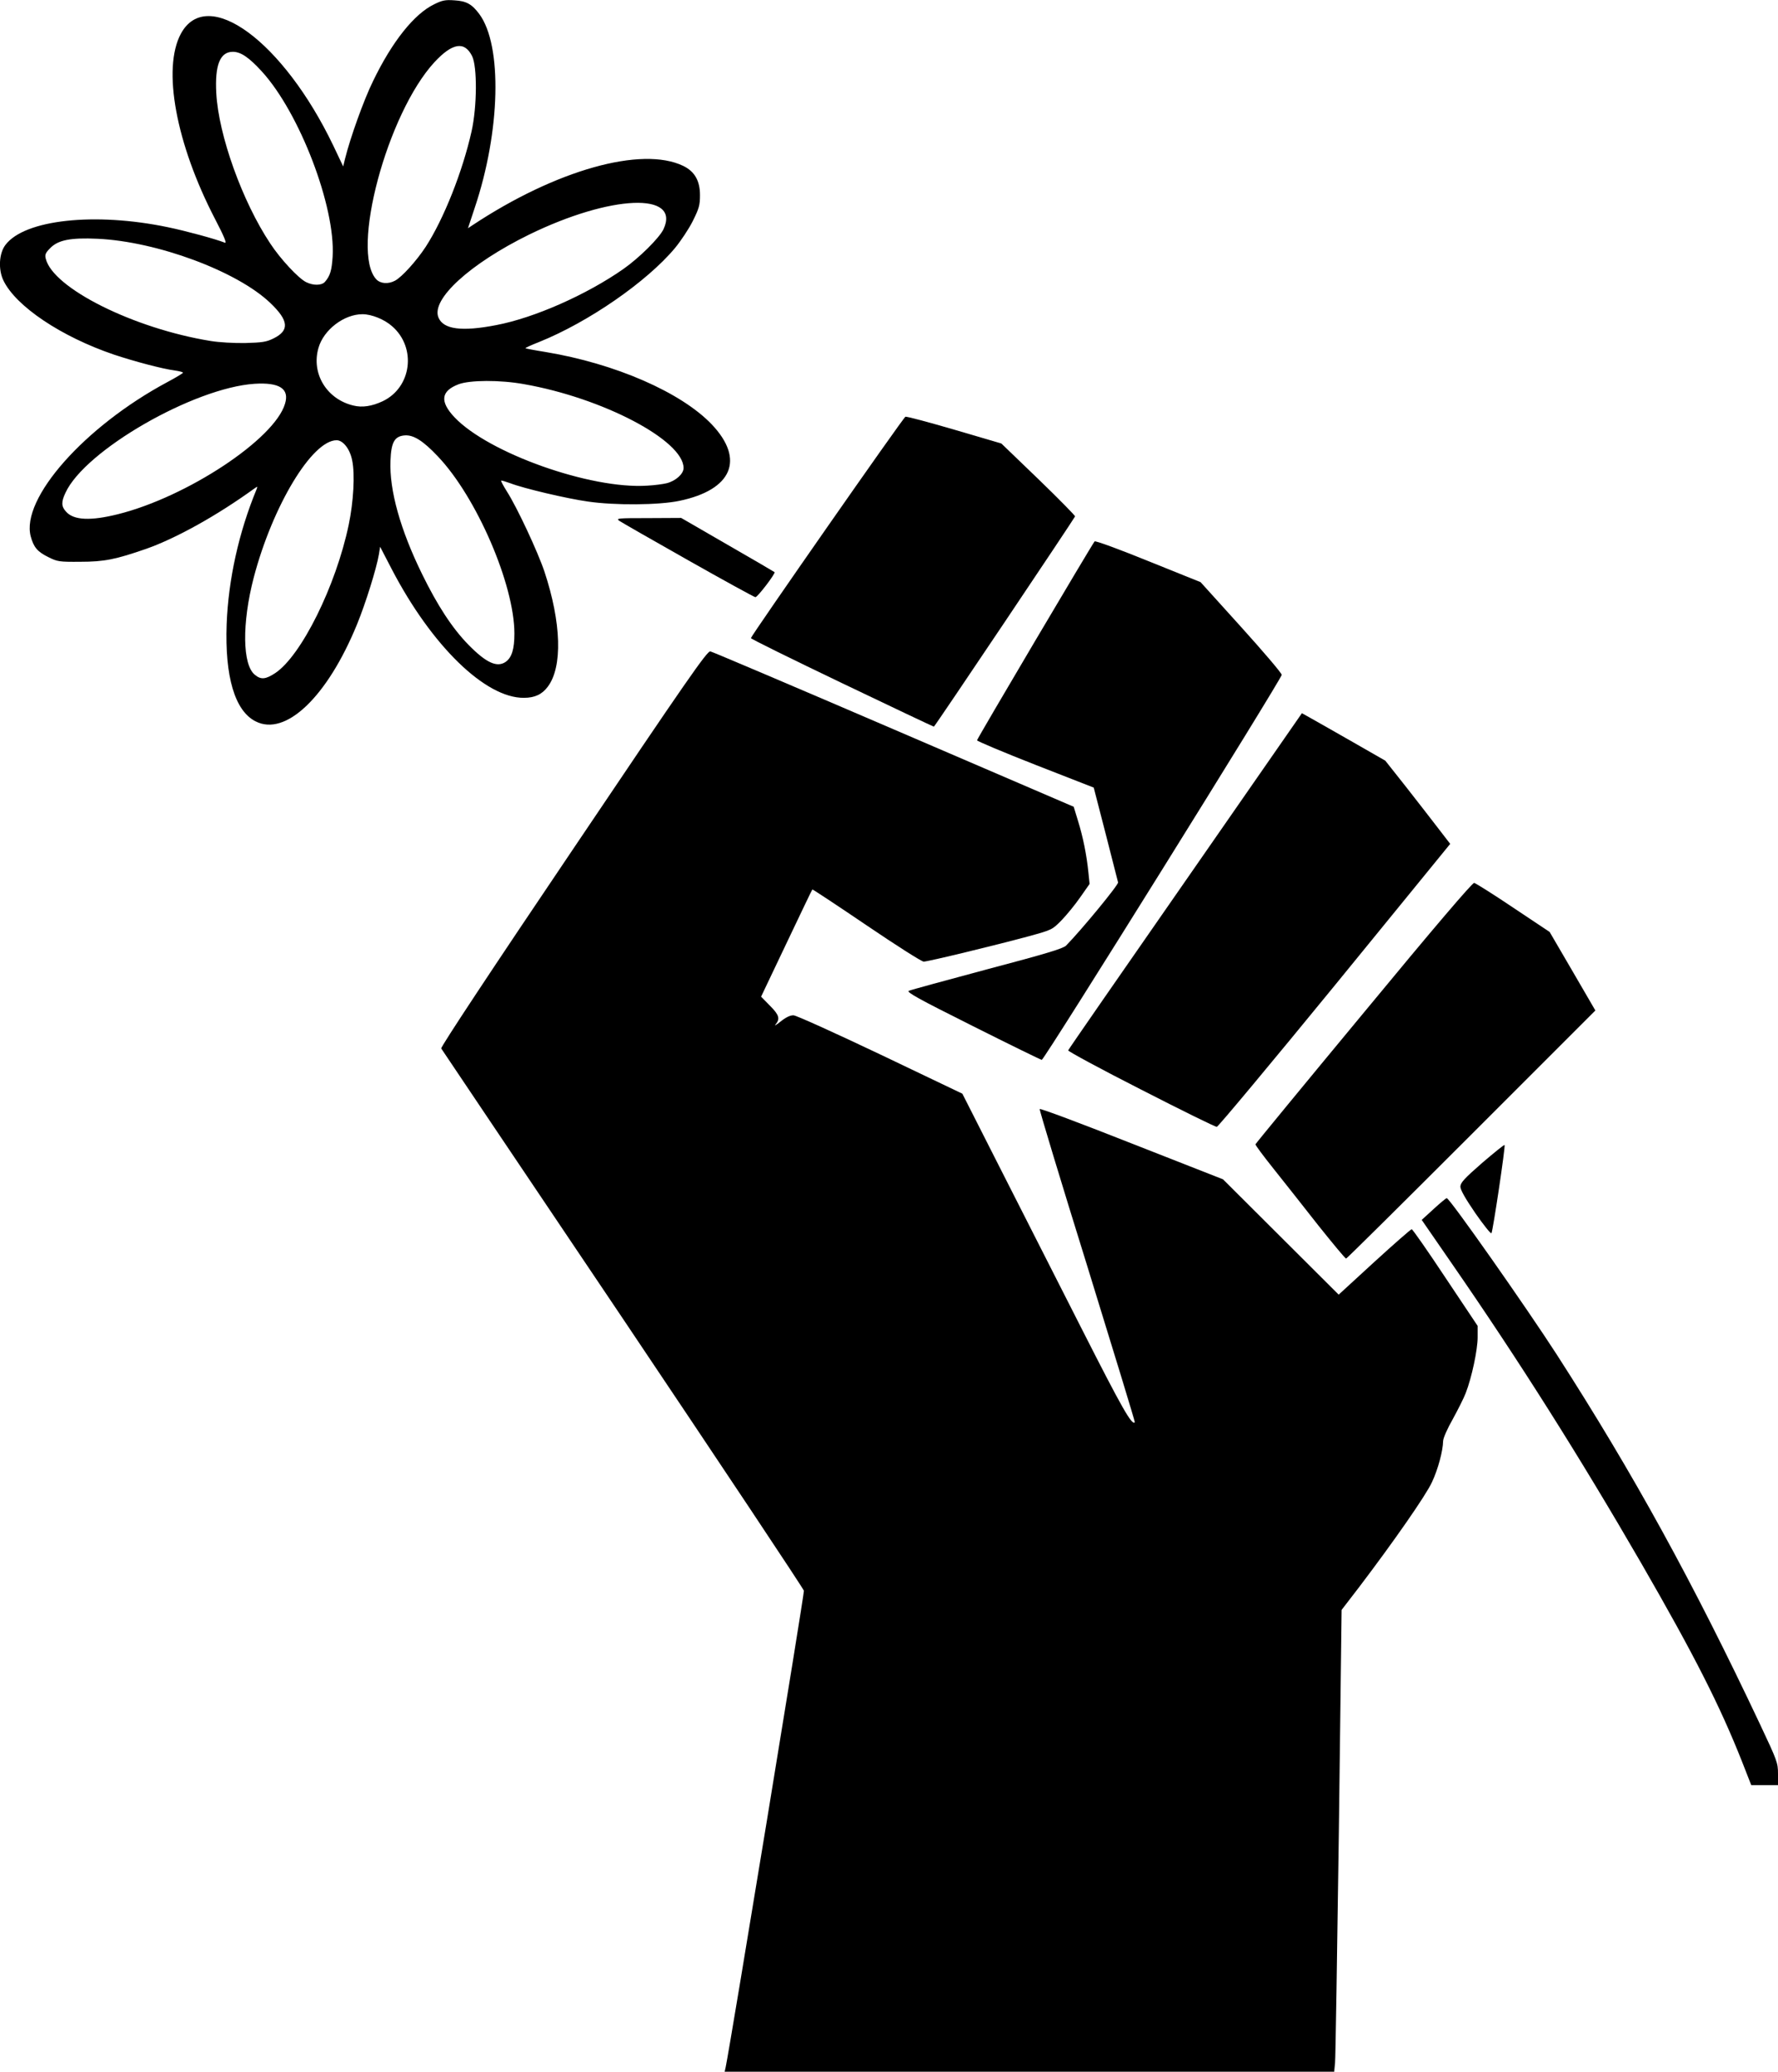 <!DOCTYPE svg PUBLIC "-//W3C//DTD SVG 20010904//EN" "http://www.w3.org/TR/2001/REC-SVG-20010904/DTD/svg10.dtd">
<svg version="1.0" xmlns="http://www.w3.org/2000/svg" width="2060px" height="2400px" viewBox="0 0 10300 12000" preserveAspectRatio="xMidYMid meet">
<g id="layer101" fill="#000000" stroke="none">
 <path d="M4204 11973 c27 -130 456 -2743 453 -2759 -2 -11 -474 -720 -1048 -1575 -575 -855 -1049 -1559 -1053 -1566 -4 -8 296 -462 766 -1158 655 -973 775 -1146 793 -1142 11 2 489 205 1063 452 l1042 448 25 82 c29 93 50 198 60 297 l7 68 -54 77 c-29 42 -78 102 -108 133 -55 56 -56 56 -190 93 -192 52 -584 147 -609 147 -12 0 -161 -95 -332 -211 -171 -116 -312 -209 -313 -207 -2 1 -69 142 -150 312 l-147 309 51 52 c54 54 60 76 33 109 -10 11 3 4 29 -17 30 -24 56 -37 75 -36 15 0 242 103 503 227 l475 227 213 420 c117 231 333 655 479 943 234 461 291 561 307 540 2 -2 -122 -408 -275 -903 -154 -495 -278 -905 -276 -911 1 -6 241 84 532 199 l530 208 335 334 335 334 207 -190 c114 -104 211 -189 216 -189 5 0 93 126 195 280 l187 280 0 67 c0 71 -34 232 -69 322 -11 29 -45 96 -75 151 -31 54 -56 111 -56 127 -1 56 -29 163 -65 239 -35 76 -221 343 -423 609 l-100 130 -16 1285 c-10 707 -19 1309 -22 1338 l-5 52 -1766 0 -1765 0 6 -27z"/>
 <path d="M10091 10202 c-128 -323 -276 -615 -583 -1147 -358 -619 -708 -1173 -1096 -1734 l-176 -255 69 -63 c38 -35 72 -63 76 -63 17 0 464 637 638 907 444 690 789 1318 1179 2145 97 206 102 219 102 282 l0 66 -77 0 -78 0 -54 -138z"/>
 <path d="M7637 7098 c-83 -106 -200 -254 -259 -328 -59 -74 -107 -138 -105 -142 1 -4 283 -347 627 -762 411 -498 630 -754 640 -752 9 2 111 66 227 144 l210 140 133 228 132 227 -719 719 c-395 395 -721 718 -725 718 -5 0 -77 -87 -161 -192z"/>
 <path d="M8546 7026 c-58 -85 -86 -134 -86 -153 1 -23 23 -47 126 -137 69 -59 127 -106 130 -104 6 7 -68 501 -76 511 -4 5 -46 -48 -94 -117z"/>
 <path d="M6610 6311 c-234 -119 -424 -222 -422 -227 1 -5 307 -446 679 -981 l675 -972 57 32 c31 17 139 79 241 137 l185 106 118 149 c65 83 149 191 188 242 l70 91 -668 819 c-368 450 -676 819 -684 820 -8 1 -205 -96 -439 -216z"/>
 <path d="M5635 5943 c-316 -158 -386 -197 -370 -204 11 -5 216 -61 455 -125 337 -89 440 -120 456 -137 91 -93 305 -353 301 -366 -2 -9 -35 -136 -72 -282 l-69 -267 -338 -132 c-186 -73 -338 -137 -338 -142 0 -9 665 -1133 681 -1152 5 -5 141 45 311 114 l303 122 235 260 c129 143 235 267 235 277 0 22 -1376 2231 -1390 2230 -5 0 -185 -88 -400 -196z"/>
 <path d="M4878 3957 c-290 -139 -528 -256 -528 -261 0 -12 882 -1277 895 -1282 6 -3 133 31 284 75 l272 80 215 207 c118 114 213 211 212 215 -6 15 -813 1218 -818 1218 -3 0 -242 -113 -532 -252z"/>
 <path d="M1480 4178 c-120 -61 -178 -260 -167 -563 10 -258 70 -531 173 -780 7 -19 7 -19 -13 -5 -217 157 -453 288 -626 349 -176 61 -242 75 -382 75 -123 1 -133 -1 -185 -27 -63 -31 -85 -57 -102 -120 -58 -219 312 -637 792 -894 49 -26 90 -51 90 -54 0 -4 -21 -9 -47 -13 -71 -9 -236 -53 -353 -92 -306 -104 -568 -280 -640 -429 -31 -64 -26 -158 12 -207 111 -146 518 -190 940 -102 102 21 276 68 331 90 12 4 -5 -37 -57 -137 -227 -437 -307 -872 -198 -1074 152 -280 593 44 883 649 l57 120 11 -45 c30 -121 108 -339 162 -449 110 -228 238 -389 354 -445 46 -23 65 -27 118 -23 69 4 101 22 144 80 134 182 122 679 -27 1122 l-39 118 27 -18 c482 -319 979 -459 1220 -343 66 32 97 86 97 169 0 58 -5 77 -42 151 -23 46 -70 116 -103 156 -163 195 -501 429 -787 544 -46 18 -81 34 -79 36 2 2 54 12 117 22 403 67 784 233 962 419 193 203 119 379 -187 443 -118 25 -375 27 -531 4 -121 -17 -372 -76 -449 -106 -28 -10 -51 -17 -53 -15 -2 2 13 30 33 62 59 92 179 349 218 465 98 296 106 552 19 667 -33 44 -75 64 -138 64 -223 2 -534 -301 -765 -744 l-68 -131 -7 44 c-14 82 -77 284 -127 406 -172 420 -414 651 -588 561z m114 -279 c151 -100 352 -505 426 -859 28 -133 37 -295 20 -374 -13 -66 -53 -116 -90 -116 -142 0 -371 380 -480 795 -69 265 -66 507 7 564 35 29 62 26 117 -10z m1335 -65 c36 -25 51 -75 51 -164 0 -283 -219 -791 -444 -1027 -86 -91 -141 -125 -192 -121 -59 5 -78 40 -82 147 -7 170 57 399 183 656 89 182 175 314 269 410 102 104 165 133 215 99z m-2244 -856 c399 -100 905 -434 966 -639 27 -87 -31 -125 -176 -116 -352 23 -984 386 -1096 632 -25 53 -24 79 4 109 44 50 143 54 302 14z m3177 -179 c52 -13 98 -54 98 -88 0 -160 -468 -406 -925 -486 -138 -25 -314 -24 -379 1 -102 39 -109 100 -23 191 196 207 789 418 1117 396 41 -2 92 -9 112 -14z m-1645 -475 c168 -80 197 -310 55 -434 -45 -40 -119 -70 -172 -70 -107 0 -225 90 -255 195 -43 148 47 297 202 334 52 13 108 4 170 -25z m-632 -364 c93 -46 88 -103 -19 -205 -192 -184 -656 -356 -1001 -372 -156 -7 -227 7 -273 53 -28 28 -33 39 -27 62 41 171 510 405 955 477 47 8 136 13 200 12 100 -3 123 -6 165 -27z m1290 -77 c221 -42 523 -176 735 -324 93 -65 210 -181 234 -232 100 -216 -306 -199 -779 32 -342 168 -569 375 -525 480 28 69 135 83 335 44z m-993 -250 c31 -35 40 -68 45 -147 17 -288 -191 -832 -410 -1072 -74 -81 -122 -114 -168 -114 -74 0 -105 76 -96 240 13 243 151 628 313 871 59 90 163 201 207 223 42 21 90 20 109 -1z m406 -7 c40 -21 124 -114 178 -196 105 -162 214 -437 266 -670 32 -144 33 -374 3 -435 -44 -88 -114 -77 -218 35 -274 297 -488 1096 -337 1258 24 25 68 29 108 8z"/>
 <path d="M3988 3246 c-207 -117 -387 -220 -400 -229 -21 -15 -11 -16 167 -16 l191 -1 268 155 c148 85 271 157 273 159 7 7 -99 146 -111 145 -6 0 -181 -96 -388 -213z"/>
 </g>

</svg>